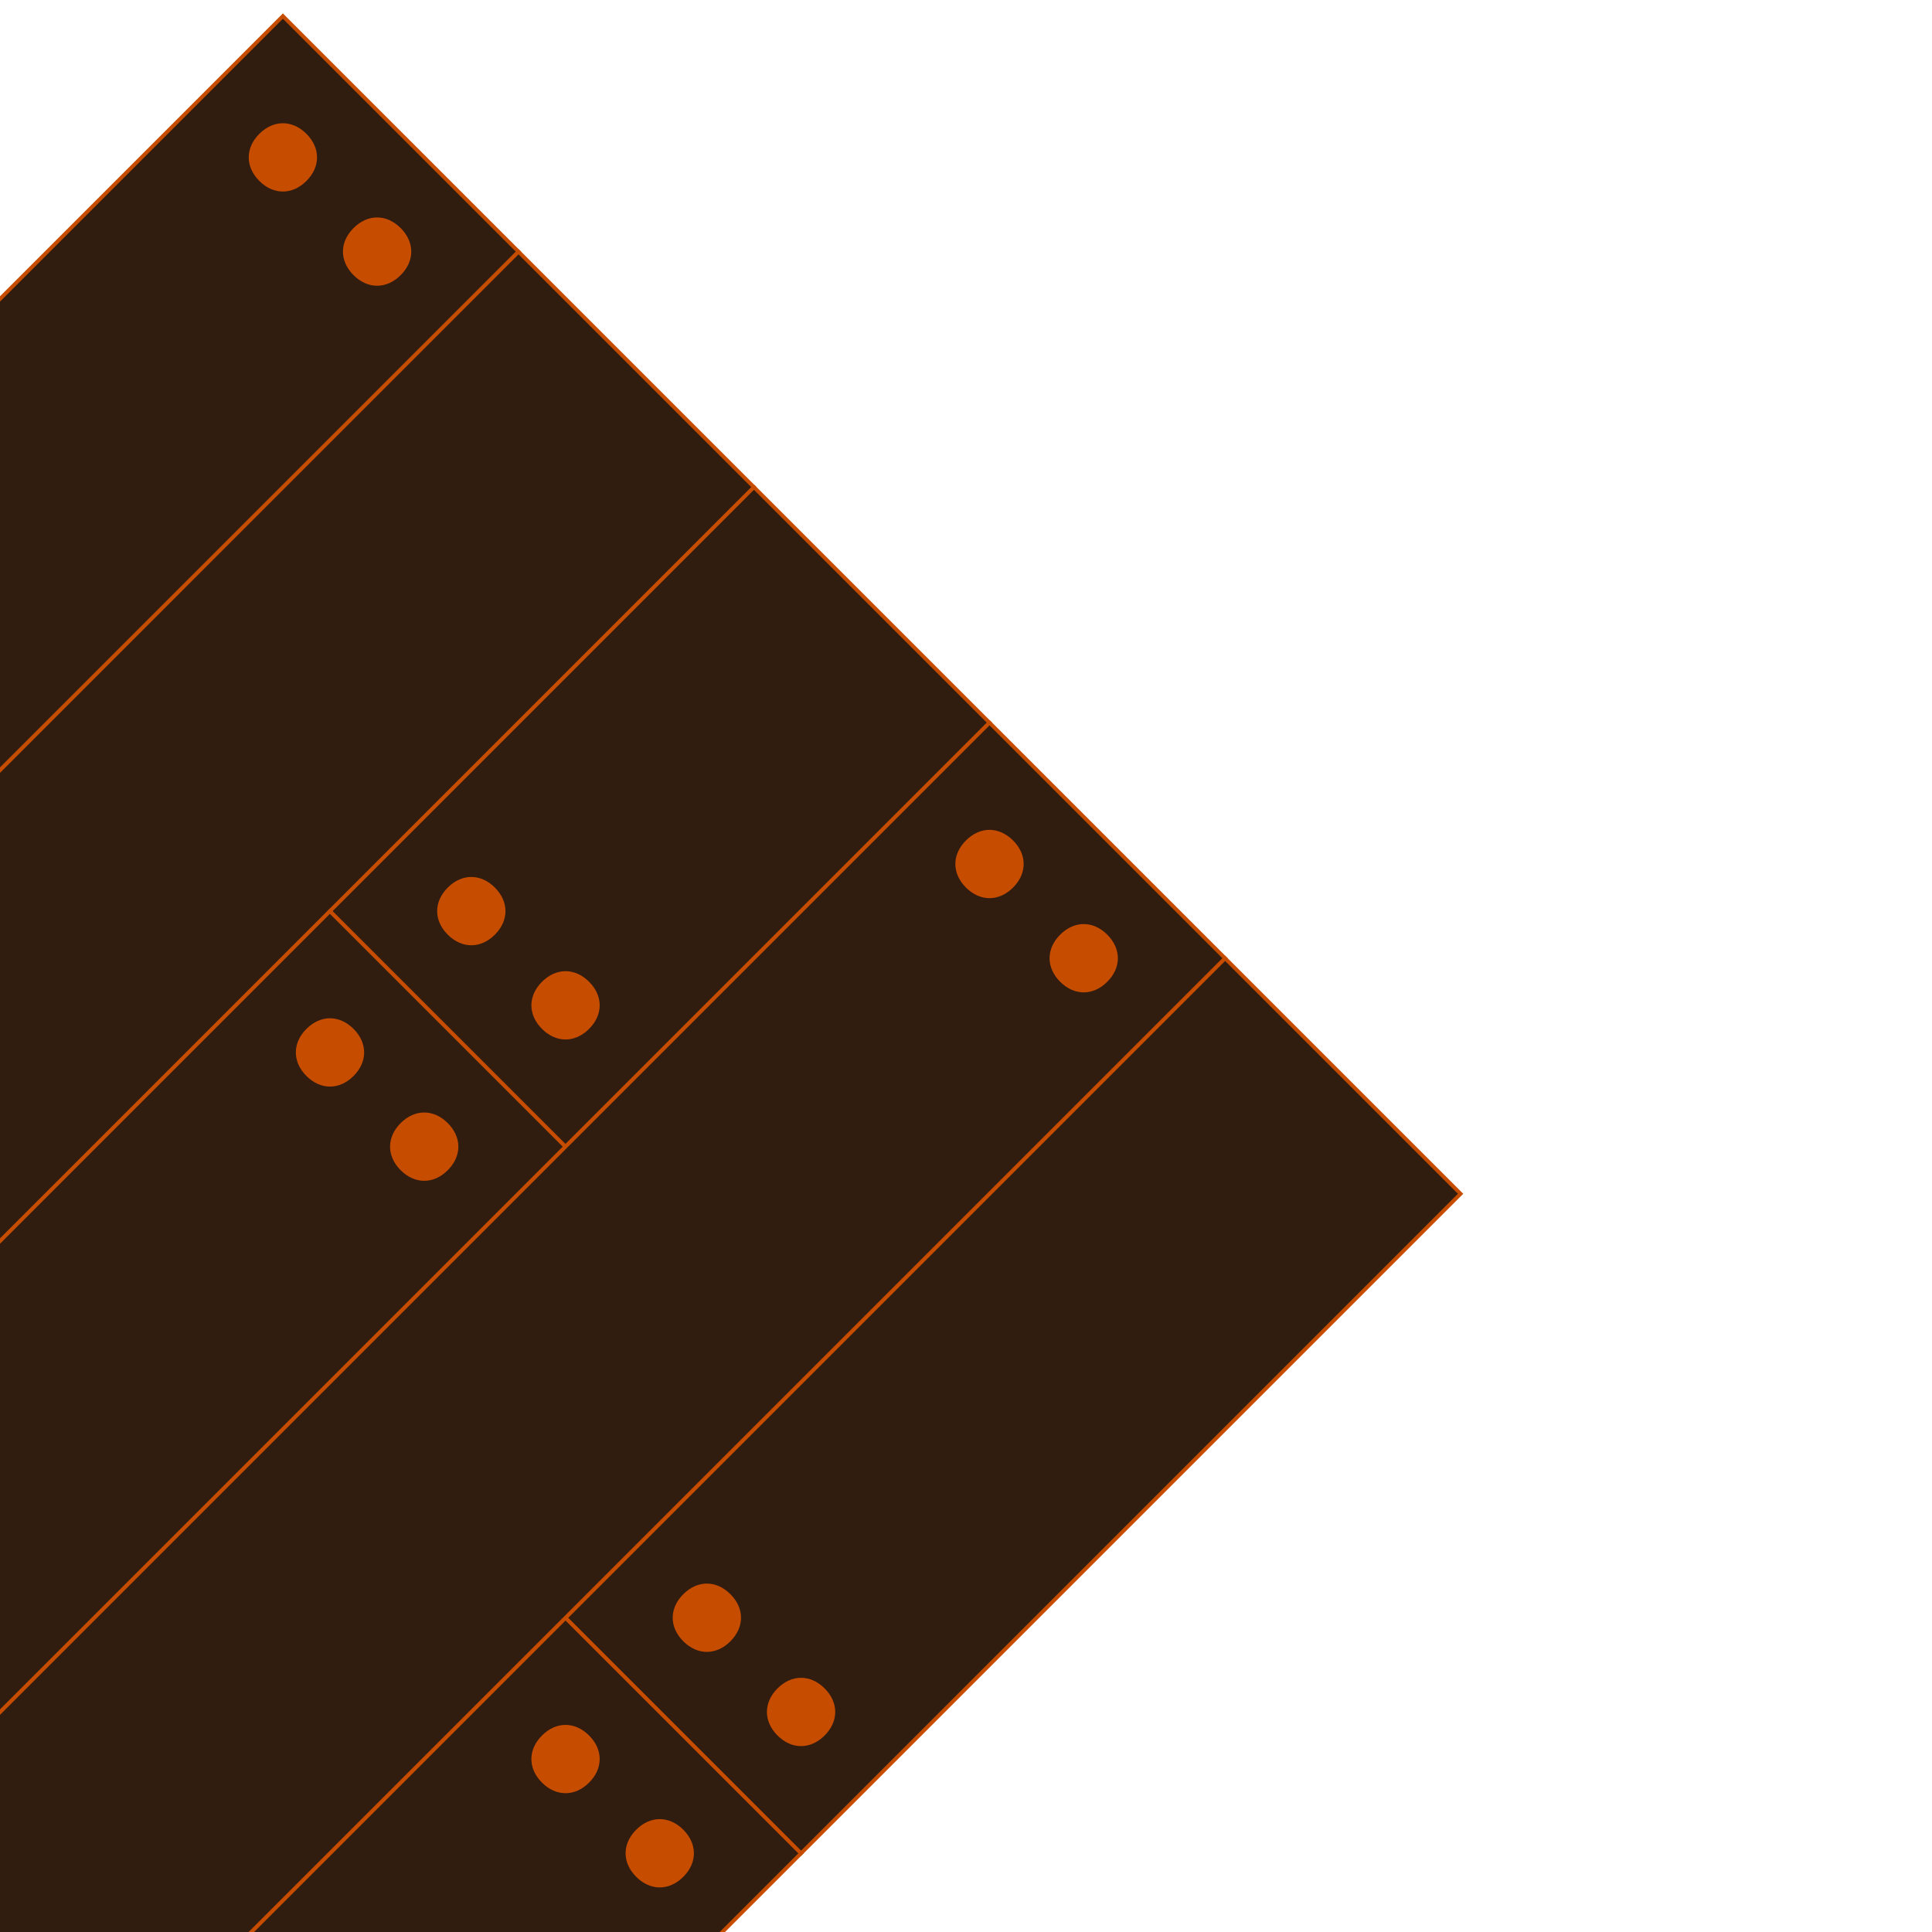 <?xml version="1.0" encoding="UTF-8" standalone="no"?>
<!-- Generator: Adobe Illustrator 19.0.0, SVG Export Plug-In . SVG Version: 6.00 Build 0)  -->

<svg
   xmlns:dc="http://purl.org/dc/elements/1.1/"
   xmlns:cc="http://creativecommons.org/ns#"
   xmlns:rdf="http://www.w3.org/1999/02/22-rdf-syntax-ns#"
   xmlns:svg="http://www.w3.org/2000/svg"
   xmlns="http://www.w3.org/2000/svg"
   xmlns:sodipodi="http://sodipodi.sourceforge.net/DTD/sodipodi-0.dtd"
   xmlns:inkscape="http://www.inkscape.org/namespaces/inkscape"
   version="1.1"
   id="Layer_1"
   x="0px"
   y="0px"
   viewBox="0 0 512 512"
   style="enable-background:new 0 0 512 512;"
   xml:space="preserve"
   sodipodi:docname="bardage.svg"
   inkscape:version="0.92+devel unknown"><defs
     id="defs4675" /><sodipodi:namedview
     pagecolor="#ffffff"
     bordercolor="#666666"
     inkscape:document-rotation="0"
     borderopacity="1"
     objecttolerance="10"
     gridtolerance="10"
     guidetolerance="10"
     inkscape:pageopacity="0"
     inkscape:pageshadow="2"
     inkscape:window-width="1920"
     inkscape:window-height="1016"
     id="namedview4673"
     showgrid="false"
     inkscape:zoom="1.5800781"
     inkscape:cx="256"
     inkscape:cy="256"
     inkscape:window-x="0"
     inkscape:window-y="0"
     inkscape:window-maximized="1"
     inkscape:current-layer="Layer_1" />
     <g transform="rotate(45 50 50)">
     <path
     style="fill:#311c10;fill-opacity:1;stroke:#c64c00;stroke-opacity:1"
     d="M123.586,512h88.276V344.276h-88.276V512z"
     id="path4572" /><path
     style="fill:#311c10;fill-opacity:1;stroke:#c64c00;stroke-opacity:1"
     d="M123.586,344.276h88.276V0h-88.276V344.276z"
     id="path4574" /><path
     style="fill:#311c10;fill-opacity:1;stroke:#c64c00;stroke-opacity:1"
     d="M388.414,512h88.276V247.172h-88.276V512z"
     id="path4576" /><g
     id="g4582"><path
       style="fill:#311c10;fill-opacity:1;stroke:#c64c00;stroke-opacity:1"
       d="M388.414,247.172h88.276V0h-88.276V247.172z"
       id="path4578" /><path
       style="fill:#311c10;fill-opacity:1;stroke:#c64c00;stroke-opacity:1"
       d="M211.862,512h88.276V158.897h-88.276V512z"
       id="path4580" /></g><path
     style="fill:#311c10;fill-opacity:1;stroke:#c64c00;stroke-opacity:1"
     d="M211.862,158.897h88.276V0h-88.276V158.897z"
     id="path4584" /><path
     style="fill:#311c10;fill-opacity:1;stroke:#c64c00;stroke-opacity:1"
     d="M300.138,512h88.276V0h-88.276V512z"
     id="path4586" /><g
     id="g4602"><path
       style="fill:#311c10;fill-opacity:1;stroke:#c64c00;stroke-opacity:1"
       d="M35.31,512h88.276V0H35.31V512z"
       id="path4588" /><path
       style="fill:#c64c00;fill-opacity:1"
       d="M194.207,370.759c0-5.297-3.531-8.828-8.828-8.828s-8.828,3.531-8.828,8.828   s3.531,8.828,8.828,8.828S194.207,376.055,194.207,370.759"
       id="path4590" /><path
       style="fill:#c64c00;fill-opacity:1"
       d="M158.897,370.759c0-5.297-3.531-8.828-8.828-8.828s-8.828,3.531-8.828,8.828   s3.531,8.828,8.828,8.828S158.897,376.055,158.897,370.759"
       id="path4592" /><path
       style="fill:#c64c00;fill-opacity:1"
       d="M141.241,317.793c0,5.297,3.531,8.828,8.828,8.828s8.828-3.531,8.828-8.828   s-3.531-8.828-8.828-8.828S141.241,312.497,141.241,317.793"
       id="path4594" /><path
       style="fill:#c64c00;fill-opacity:1"
       d="M176.552,317.793c0,5.297,3.531,8.828,8.828,8.828s8.828-3.531,8.828-8.828   s-3.531-8.828-8.828-8.828S176.552,312.497,176.552,317.793"
       id="path4596" /><path
       style="fill:#c64c00;fill-opacity:1"
       d="M459.034,273.655c0-5.297-3.531-8.828-8.828-8.828c-5.297,0-8.828,3.531-8.828,8.828   c0,5.297,3.531,8.828,8.828,8.828C455.503,282.483,459.034,278.952,459.034,273.655"
       id="path4598" /><path
       style="fill:#c64c00;fill-opacity:1"
       d="M423.724,273.655c0-5.297-3.531-8.828-8.828-8.828s-8.828,3.531-8.828,8.828   c0,5.297,3.531,8.828,8.828,8.828S423.724,278.952,423.724,273.655"
       id="path4600" /></g><g
     id="g4608"><path
       style="fill:#c64c00;fill-opacity:1"
       d="M406.069,220.69c0,5.297,3.531,8.828,8.828,8.828s8.828-3.531,8.828-8.828s-3.531-8.828-8.828-8.828   S406.069,215.393,406.069,220.69"
       id="path4604" /><path
       style="fill:#c64c00;fill-opacity:1"
       d="M441.379,220.69c0,5.297,3.531,8.828,8.828,8.828c5.297,0,8.828-3.531,8.828-8.828   s-3.531-8.828-8.828-8.828C444.91,211.862,441.379,215.393,441.379,220.69"
       id="path4606" /></g><g
     id="g4614"><path
       style="fill:#c64c00;fill-opacity:1"
       d="M282.483,185.379c0-5.297-3.531-8.828-8.828-8.828c-5.297,0-8.828,3.531-8.828,8.828   s3.531,8.828,8.828,8.828C278.952,194.207,282.483,190.676,282.483,185.379"
       id="path4610" /><path
       style="fill:#c64c00;fill-opacity:1"
       d="M247.172,185.379c0-5.297-3.531-8.828-8.828-8.828s-8.828,3.531-8.828,8.828   s3.531,8.828,8.828,8.828S247.172,190.676,247.172,185.379"
       id="path4612" /></g><g
     id="g4620"><path
       style="fill:#c64c00;fill-opacity:1"
       d="M229.517,132.414c0,5.297,3.531,8.828,8.828,8.828s8.828-3.531,8.828-8.828   c0-5.297-3.531-8.828-8.828-8.828S229.517,127.117,229.517,132.414"
       id="path4616" /><path
       style="fill:#c64c00;fill-opacity:1"
       d="M264.828,132.414c0,5.297,3.531,8.828,8.828,8.828c5.297,0,8.828-3.531,8.828-8.828   c0-5.297-3.531-8.828-8.828-8.828C268.359,123.586,264.828,127.117,264.828,132.414"
       id="path4618" /></g><g
     id="g4630"><path
       style="fill:#c64c00;fill-opacity:1"
       d="M105.931,26.483c0-5.297-3.531-8.828-8.828-8.828c-5.297,0-8.828,3.531-8.828,8.828   s3.531,8.828,8.828,8.828C102.4,35.31,105.931,31.779,105.931,26.483"
       id="path4622" /><path
       style="fill:#c64c00;fill-opacity:1"
       d="M70.621,26.483c0-5.297-3.531-8.828-8.828-8.828s-8.828,3.531-8.828,8.828s3.531,8.828,8.828,8.828   S70.621,31.779,70.621,26.483"
       id="path4624" /><path
       style="fill:#c64c00;fill-opacity:1"
       d="M105.931,485.517c0-5.297-3.531-8.828-8.828-8.828c-5.297,0-8.828,3.531-8.828,8.828   s3.531,8.828,8.828,8.828C102.4,494.345,105.931,490.814,105.931,485.517"
       id="path4626" /><path
       style="fill:#c64c00;fill-opacity:1"
       d="M70.621,485.517c0-5.297-3.531-8.828-8.828-8.828s-8.828,3.531-8.828,8.828s3.531,8.828,8.828,8.828   S70.621,490.814,70.621,485.517"
       id="path4628" /></g><g
     id="g4640"><path
       style="fill:#c64c00;fill-opacity:1"
       d="M370.759,26.483c0-5.297-3.531-8.828-8.828-8.828s-8.828,3.531-8.828,8.828s3.531,8.828,8.828,8.828   S370.759,31.779,370.759,26.483"
       id="path4632" /><path
       style="fill:#c64c00;fill-opacity:1"
       d="M335.448,26.483c0-5.297-3.531-8.828-8.828-8.828s-8.828,3.531-8.828,8.828s3.531,8.828,8.828,8.828   S335.448,31.779,335.448,26.483"
       id="path4634" /><path
       style="fill:#9E5A23;"
       d="M370.759,485.517c0-5.297-3.531-8.828-8.828-8.828s-8.828,3.531-8.828,8.828   s3.531,8.828,8.828,8.828S370.759,490.814,370.759,485.517"
       id="path4636" /><path
       style="fill:#c64c00;fill-opacity:1"
       d="M335.448,485.517c0-5.297-3.531-8.828-8.828-8.828s-8.828,3.531-8.828,8.828   s3.531,8.828,8.828,8.828S335.448,490.814,335.448,485.517"
       id="path4638" /></g><g
     id="g4642" /><g
     id="g4644" /><g
     id="g4646" /><g
     id="g4648" /><g
     id="g4650" /><g
     id="g4652" /><g
     id="g4654" /><g
     id="g4656" /><g
     id="g4658" /><g
     id="g4660" /><g
     id="g4662" /><g
     id="g4664" /><g
     id="g4666" /><g
     id="g4668" /><g
     id="g4670" /></g></svg>
